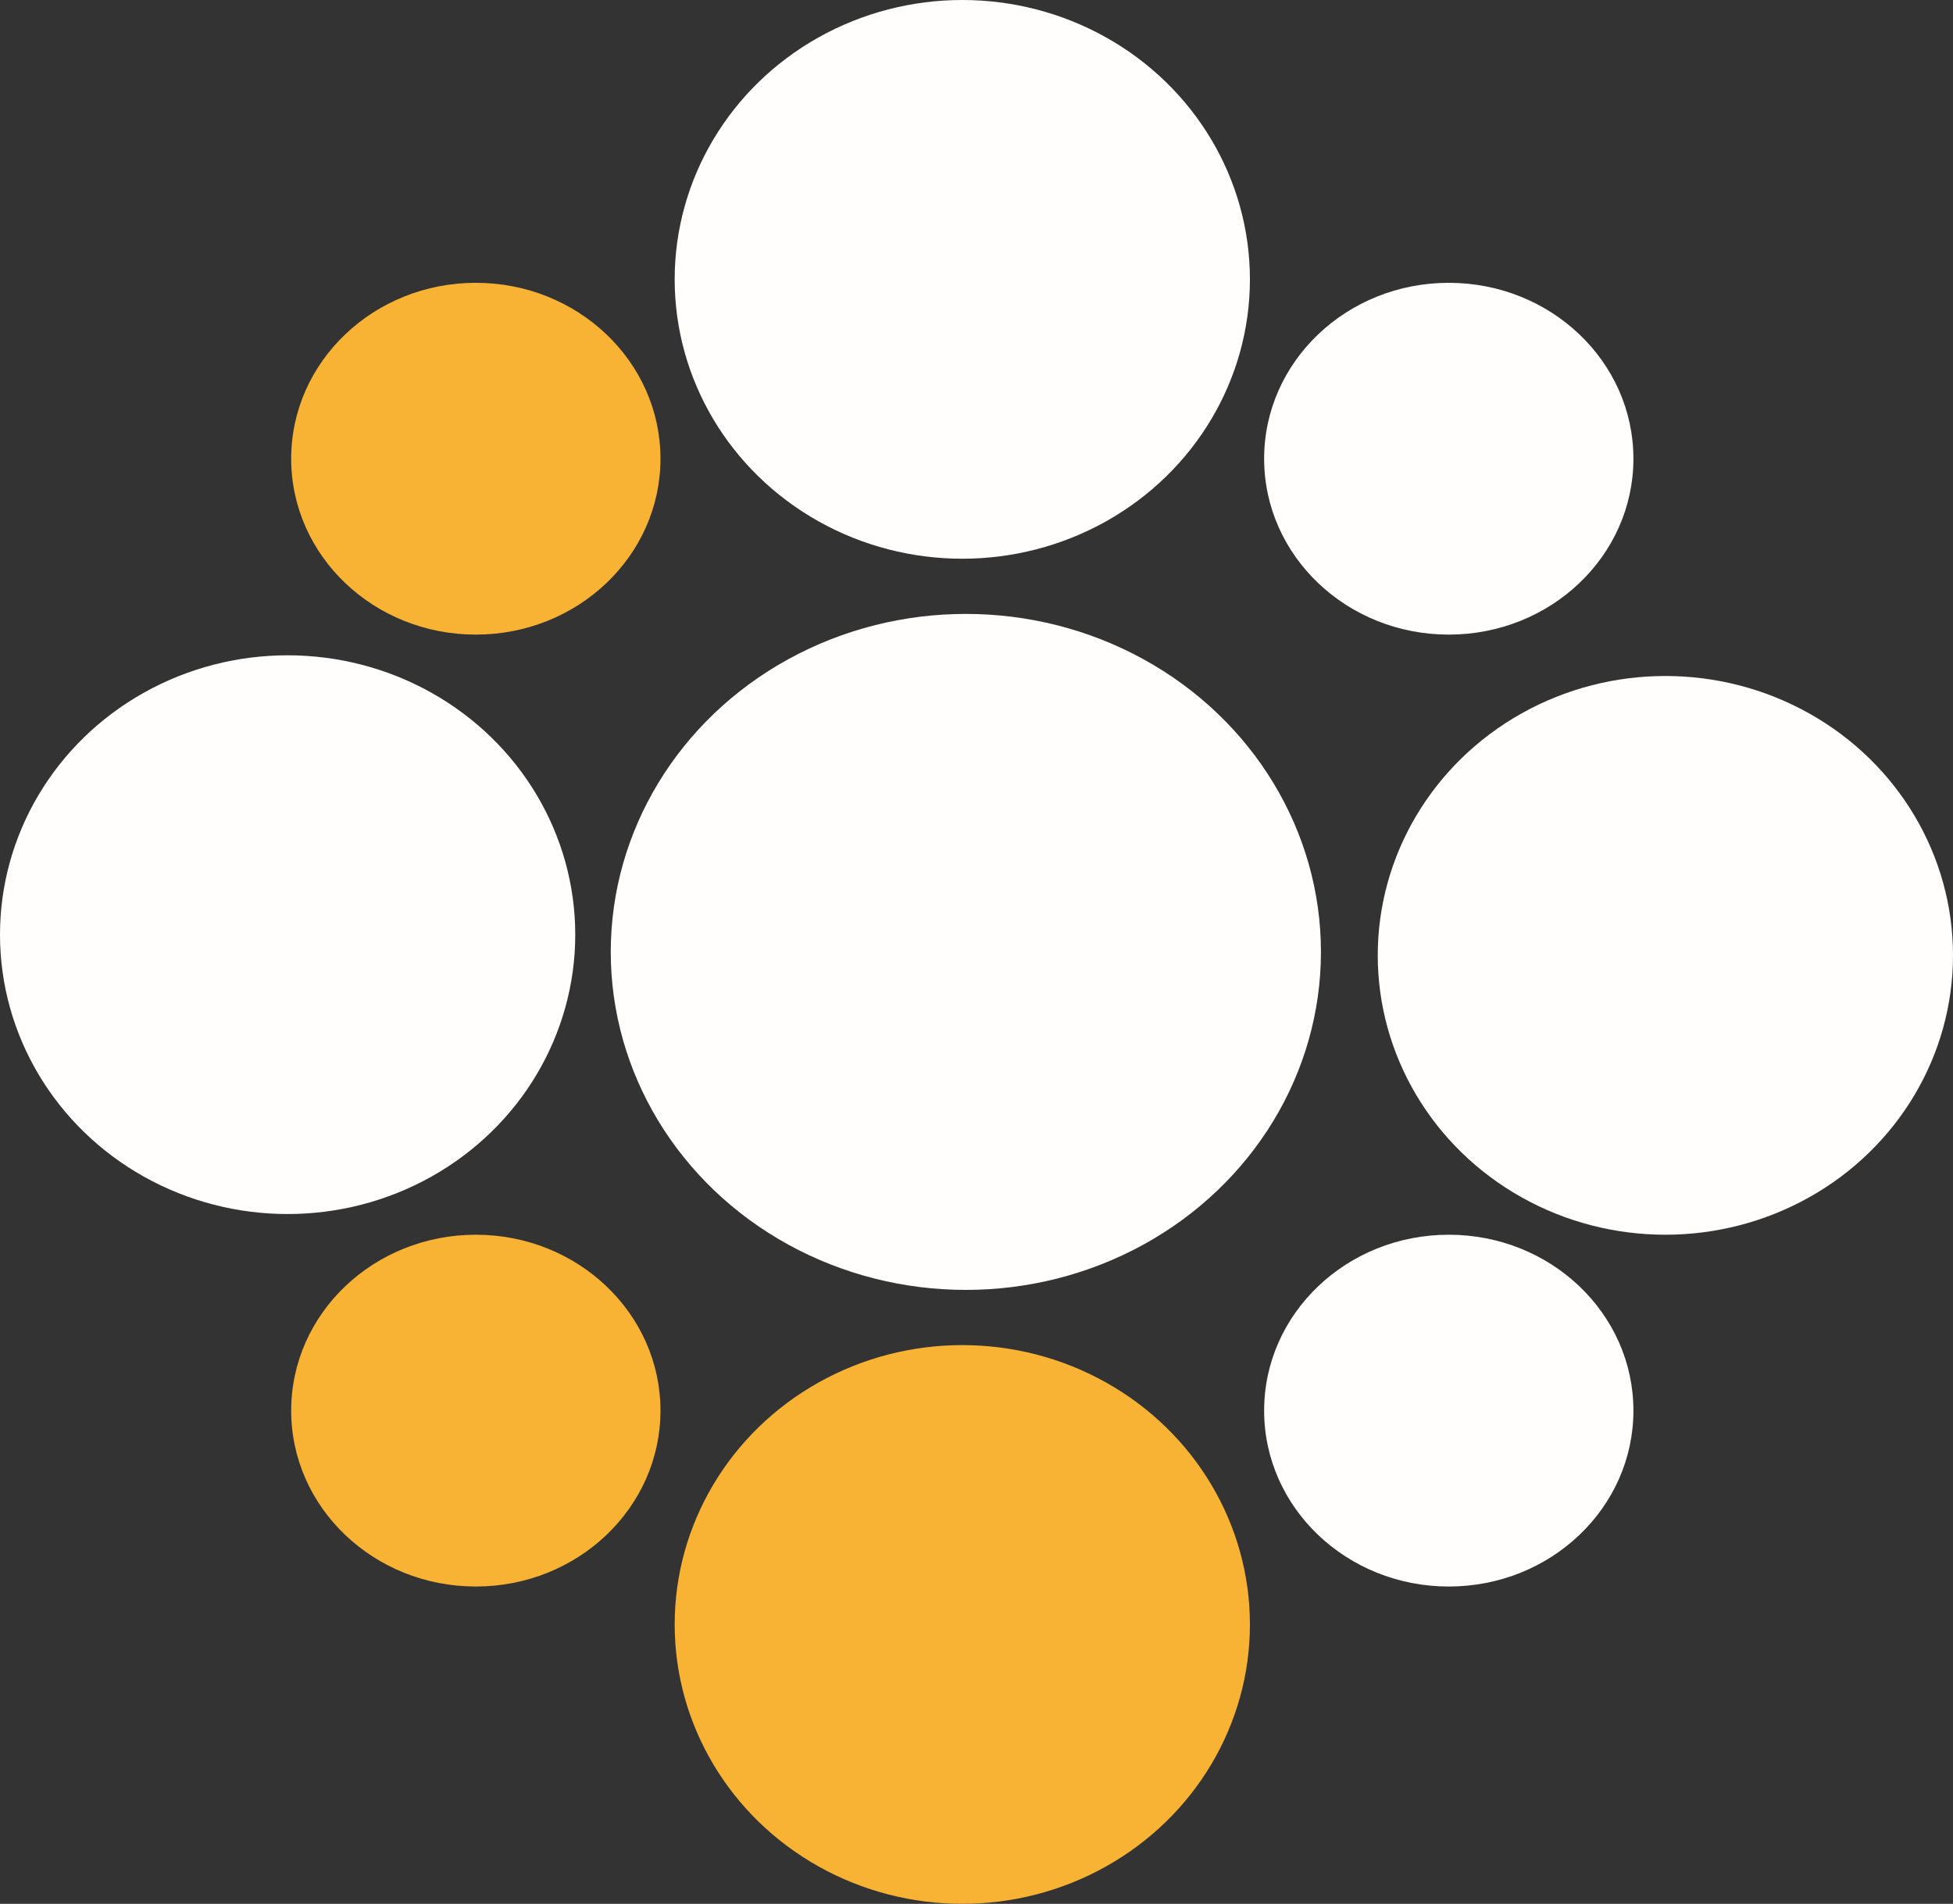 <svg width="435" height="424" viewBox="0 0 435 424" fill="none" xmlns="http://www.w3.org/2000/svg">
<rect x="0" y="0" width="435" height="424" fill="#333333" stroke="none"/>
<ellipse cx="64.064" cy="208.159" rx="64.064" ry="62.217" fill="#FFFEFC"/>
<ellipse cx="370.937" cy="212.768" rx="64.064" ry="62.217" fill="#FFFEFC"/>
<ellipse cx="214.337" cy="62.217" rx="64.064" ry="62.217" fill="#FFFEFC"/>
<ellipse cx="215.128" cy="212" rx="79.091" ry="75.275" fill="#FFFEFC"/>
<ellipse cx="214.337" cy="361.783" rx="64.064" ry="62.217" fill="#F8B334"/>
<ellipse cx="105.983" cy="102.159" rx="41.127" ry="39.174" fill="#F8B334"/>
<ellipse cx="105.983" cy="314.159" rx="41.127" ry="39.174" fill="#F8B334"/>
<ellipse cx="322.692" cy="314.159" rx="41.127" ry="39.174" fill="#FFFEFC"/>
<ellipse cx="322.692" cy="102.159" rx="41.127" ry="39.174" fill="#FFFEFC"/>
</svg>
